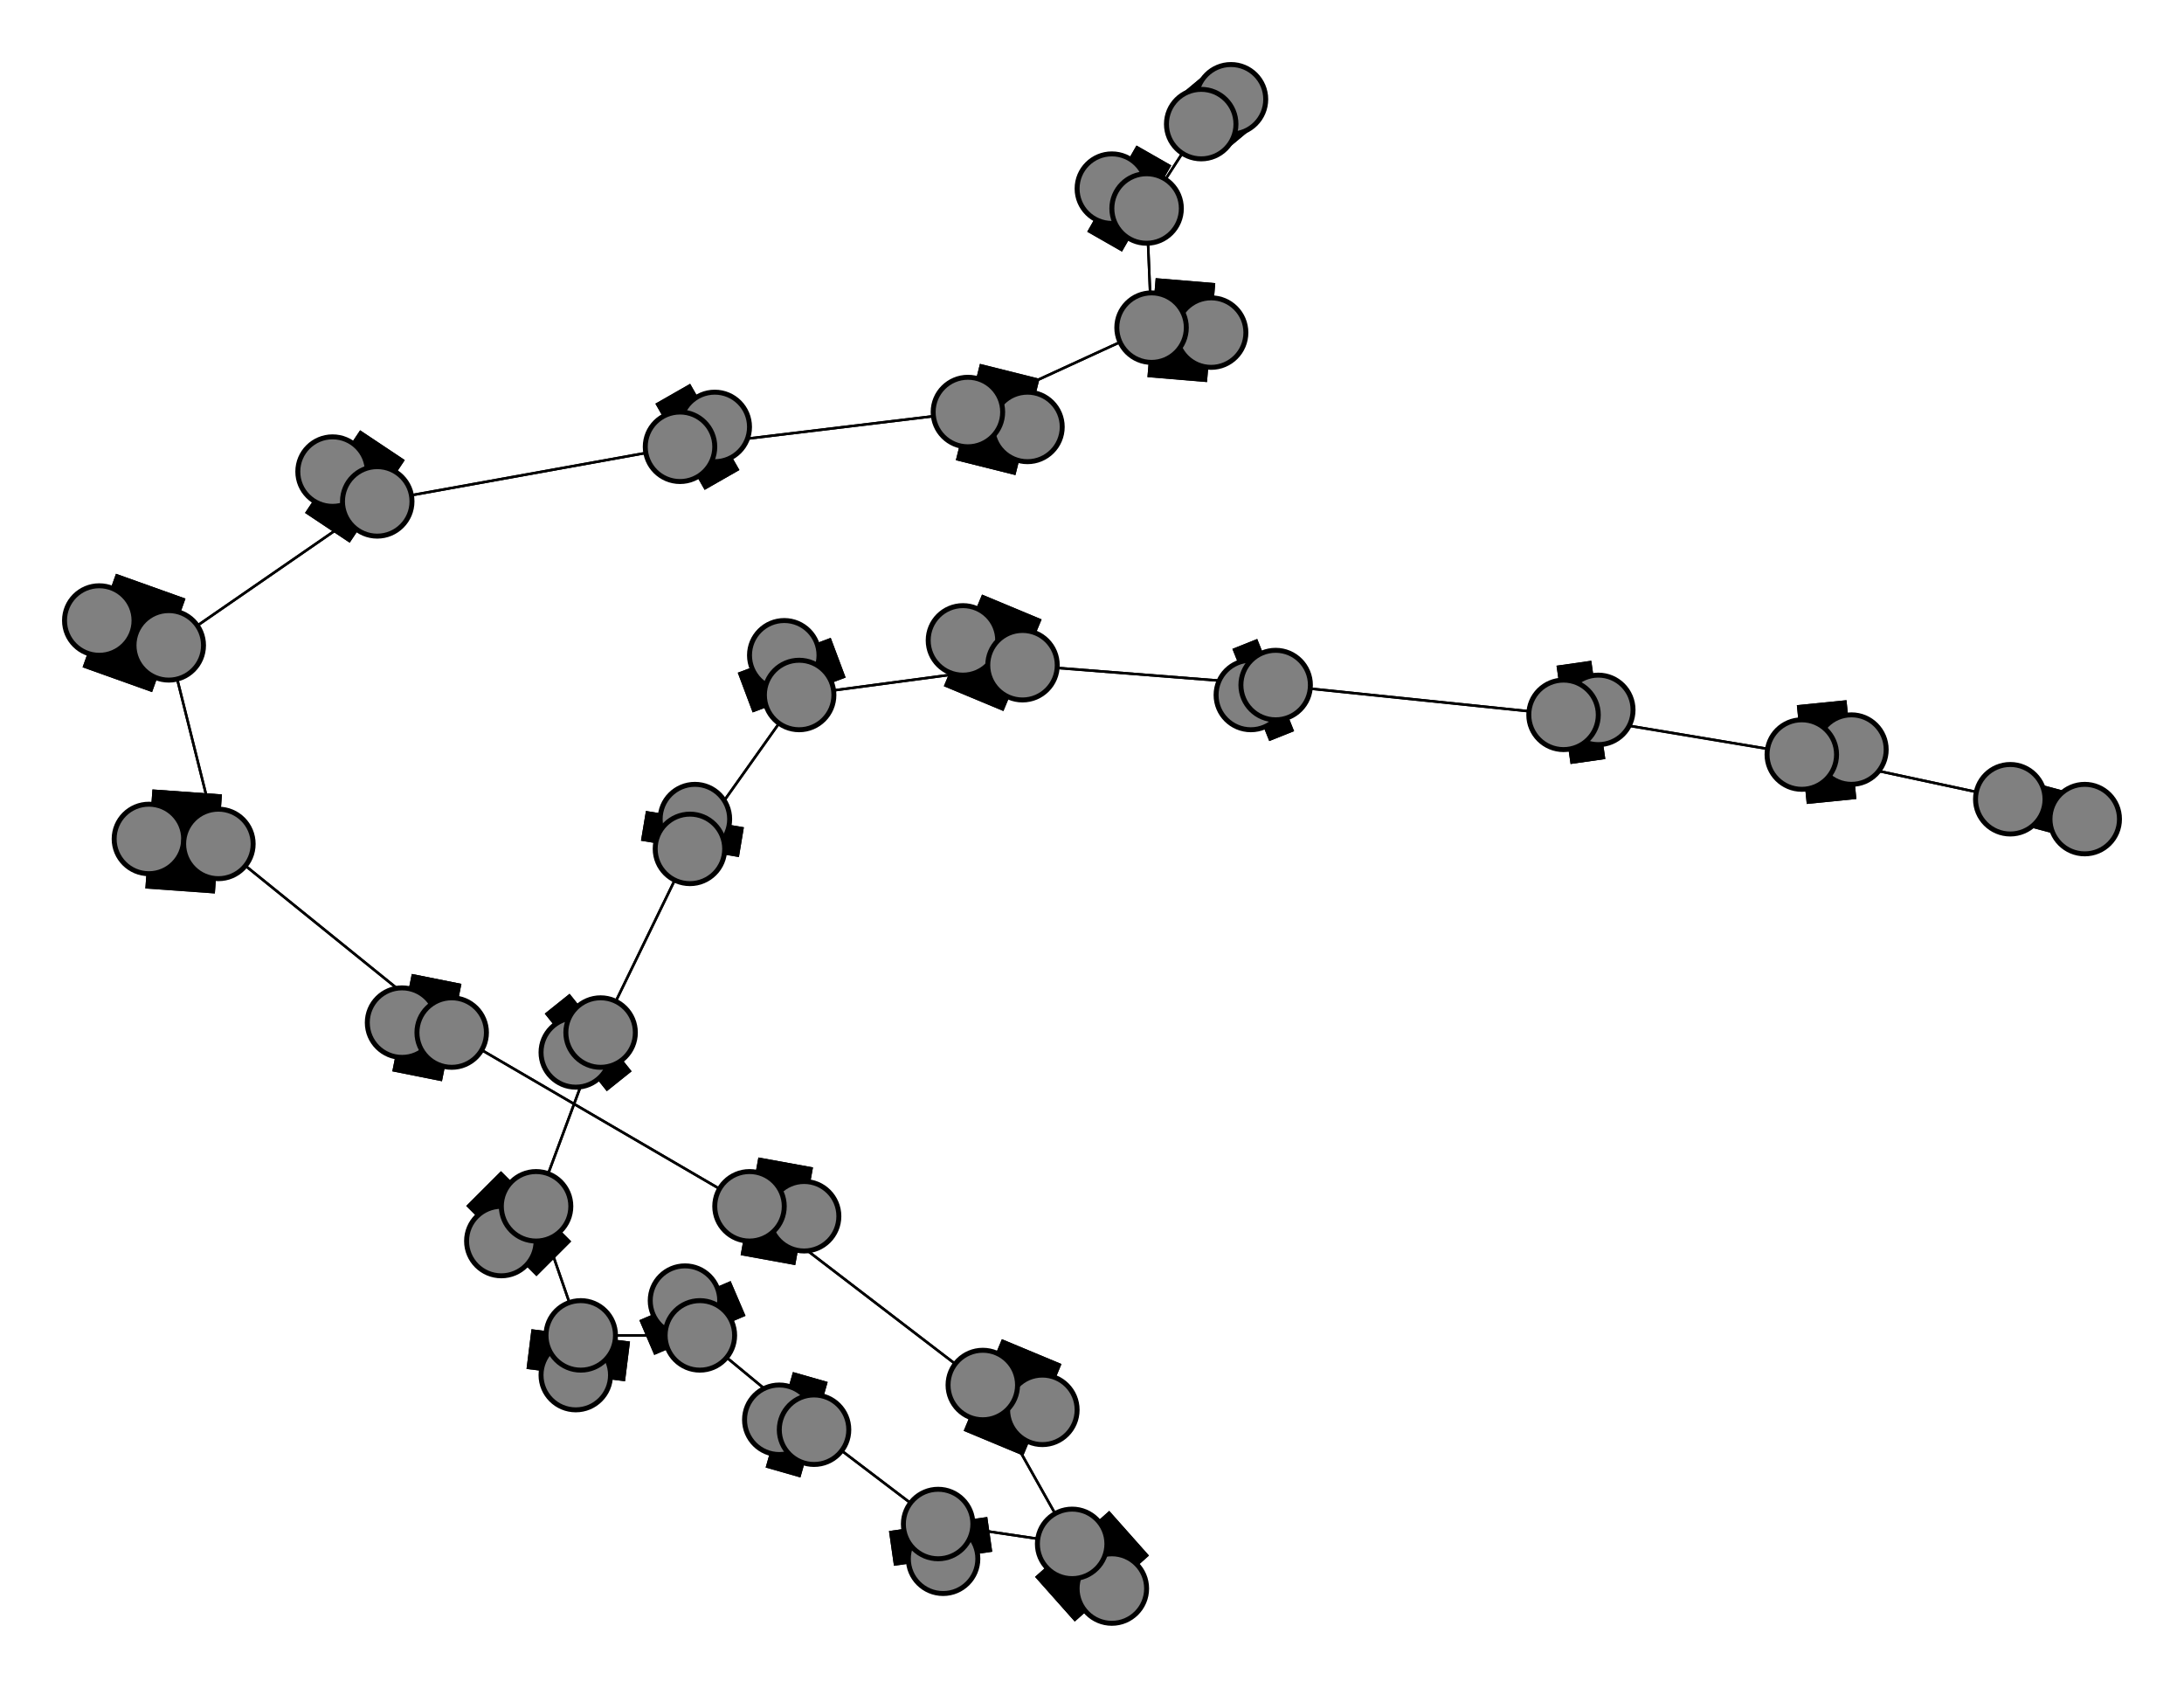 <svg width="440" height="340" xmlns="http://www.w3.org/2000/svg">
<path stroke-width="8.857" stroke="black" d="M 420 165 405 161"/>
<path stroke-width="0.5" stroke="black" d="M 44 170 34 130"/>
<path stroke-width="20.0" stroke="black" d="M 44 170 30 169"/>
<path stroke-width="0.5" stroke="black" d="M 44 170 91 208"/>
<path stroke-width="20.0" stroke="black" d="M 30 169 44 170"/>
<path stroke-width="0.5" stroke="black" d="M 91 208 44 170"/>
<path stroke-width="20.0" stroke="black" d="M 91 208 81 206"/>
<path stroke-width="0.5" stroke="black" d="M 91 208 151 243"/>
<path stroke-width="20.0" stroke="black" d="M 81 206 91 208"/>
<path stroke-width="0.5" stroke="black" d="M 151 243 91 208"/>
<path stroke-width="20.0" stroke="black" d="M 20 125 34 130"/>
<path stroke-width="20.0" stroke="black" d="M 151 243 162 245"/>
<path stroke-width="20.0" stroke="black" d="M 162 245 151 243"/>
<path stroke-width="0.5" stroke="black" d="M 198 279 151 243"/>
<path stroke-width="20.0" stroke="black" d="M 198 279 210 284"/>
<path stroke-width="0.5" stroke="black" d="M 198 279 216 311"/>
<path stroke-width="20.0" stroke="black" d="M 210 284 198 279"/>
<path stroke-width="0.5" stroke="black" d="M 216 311 198 279"/>
<path stroke-width="20.0" stroke="black" d="M 216 311 224 320"/>
<path stroke-width="0.5" stroke="black" d="M 216 311 189 307"/>
<path stroke-width="20.0" stroke="black" d="M 224 320 216 311"/>
<path stroke-width="0.5" stroke="black" d="M 151 243 198 279"/>
<path stroke-width="0.5" stroke="black" d="M 34 130 44 170"/>
<path stroke-width="20.0" stroke="black" d="M 34 130 20 125"/>
<path stroke-width="0.5" stroke="black" d="M 34 130 76 101"/>
<path stroke-width="14.429" stroke="black" d="M 248 20 242 25"/>
<path stroke-width="0.5" stroke="black" d="M 231 42 242 25"/>
<path stroke-width="20.0" stroke="black" d="M 231 42 224 38"/>
<path stroke-width="0.5" stroke="black" d="M 231 42 232 66"/>
<path stroke-width="20.0" stroke="black" d="M 224 38 231 42"/>
<path stroke-width="0.5" stroke="black" d="M 232 66 231 42"/>
<path stroke-width="20.0" stroke="black" d="M 232 66 244 67"/>
<path stroke-width="0.5" stroke="black" d="M 232 66 195 83"/>
<path stroke-width="20.0" stroke="black" d="M 244 67 232 66"/>
<path stroke-width="0.5" stroke="black" d="M 195 83 232 66"/>
<path stroke-width="20.0" stroke="black" d="M 195 83 207 86"/>
<path stroke-width="0.5" stroke="black" d="M 195 83 137 90"/>
<path stroke-width="20.0" stroke="black" d="M 207 86 195 83"/>
<path stroke-width="0.5" stroke="black" d="M 137 90 195 83"/>
<path stroke-width="20.0" stroke="black" d="M 137 90 144 86"/>
<path stroke-width="0.5" stroke="black" d="M 137 90 76 101"/>
<path stroke-width="20.0" stroke="black" d="M 144 86 137 90"/>
<path stroke-width="0.5" stroke="black" d="M 76 101 137 90"/>
<path stroke-width="20.0" stroke="black" d="M 76 101 67 95"/>
<path stroke-width="0.5" stroke="black" d="M 76 101 34 130"/>
<path stroke-width="20.0" stroke="black" d="M 67 95 76 101"/>
<path stroke-width="0.5" stroke="black" d="M 189 307 216 311"/>
<path stroke-width="20.0" stroke="black" d="M 189 307 190 314"/>
<path stroke-width="0.5" stroke="black" d="M 189 307 164 288"/>
<path stroke-width="20.0" stroke="black" d="M 190 314 189 307"/>
<path stroke-width="20.0" stroke="black" d="M 161 140 158 132"/>
<path stroke-width="0.5" stroke="black" d="M 161 140 206 134"/>
<path stroke-width="20.0" stroke="black" d="M 158 132 161 140"/>
<path stroke-width="0.5" stroke="black" d="M 206 134 161 140"/>
<path stroke-width="20.0" stroke="black" d="M 206 134 194 129"/>
<path stroke-width="0.5" stroke="black" d="M 206 134 257 138"/>
<path stroke-width="20.0" stroke="black" d="M 194 129 206 134"/>
<path stroke-width="0.5" stroke="black" d="M 257 138 206 134"/>
<path stroke-width="20.0" stroke="black" d="M 257 138 252 140"/>
<path stroke-width="0.5" stroke="black" d="M 257 138 315 144"/>
<path stroke-width="20.0" stroke="black" d="M 252 140 257 138"/>
<path stroke-width="0.5" stroke="black" d="M 315 144 257 138"/>
<path stroke-width="20.0" stroke="black" d="M 315 144 322 143"/>
<path stroke-width="0.5" stroke="black" d="M 315 144 363 152"/>
<path stroke-width="20.0" stroke="black" d="M 322 143 315 144"/>
<path stroke-width="0.5" stroke="black" d="M 363 152 315 144"/>
<path stroke-width="20.0" stroke="black" d="M 363 152 373 151"/>
<path stroke-width="0.5" stroke="black" d="M 363 152 405 161"/>
<path stroke-width="20.0" stroke="black" d="M 373 151 363 152"/>
<path stroke-width="0.5" stroke="black" d="M 405 161 363 152"/>
<path stroke-width="8.857" stroke="black" d="M 405 161 420 165"/>
<path stroke-width="0.5" stroke="black" d="M 161 140 139 171"/>
<path stroke-width="0.5" stroke="black" d="M 242 25 231 42"/>
<path stroke-width="20.0" stroke="black" d="M 140 165 139 171"/>
<path stroke-width="20.0" stroke="black" d="M 139 171 140 165"/>
<path stroke-width="0.5" stroke="black" d="M 164 288 189 307"/>
<path stroke-width="20.0" stroke="black" d="M 164 288 157 286"/>
<path stroke-width="0.5" stroke="black" d="M 164 288 141 269"/>
<path stroke-width="20.0" stroke="black" d="M 157 286 164 288"/>
<path stroke-width="0.5" stroke="black" d="M 141 269 164 288"/>
<path stroke-width="20.0" stroke="black" d="M 141 269 138 262"/>
<path stroke-width="0.5" stroke="black" d="M 141 269 117 269"/>
<path stroke-width="20.0" stroke="black" d="M 138 262 141 269"/>
<path stroke-width="0.5" stroke="black" d="M 117 269 141 269"/>
<path stroke-width="20.0" stroke="black" d="M 117 269 116 277"/>
<path stroke-width="0.5" stroke="black" d="M 117 269 108 243"/>
<path stroke-width="20.0" stroke="black" d="M 116 277 117 269"/>
<path stroke-width="0.5" stroke="black" d="M 108 243 117 269"/>
<path stroke-width="20.0" stroke="black" d="M 108 243 101 250"/>
<path stroke-width="0.5" stroke="black" d="M 108 243 121 208"/>
<path stroke-width="20.0" stroke="black" d="M 101 250 108 243"/>
<path stroke-width="0.5" stroke="black" d="M 121 208 108 243"/>
<path stroke-width="20.0" stroke="black" d="M 121 208 116 212"/>
<path stroke-width="0.5" stroke="black" d="M 121 208 139 171"/>
<path stroke-width="20.0" stroke="black" d="M 116 212 121 208"/>
<path stroke-width="0.5" stroke="black" d="M 139 171 121 208"/>
<path stroke-width="0.5" stroke="black" d="M 139 171 161 140"/>
<path stroke-width="14.429" stroke="black" d="M 242 25 248 20"/>
<circle cx="420" cy="165" r="7.0" style="fill:gray;stroke:black;stroke-width:1.0"/>
<circle cx="405" cy="161" r="7.0" style="fill:gray;stroke:black;stroke-width:1.0"/>
<circle cx="373" cy="151" r="7.0" style="fill:gray;stroke:black;stroke-width:1.0"/>
<circle cx="363" cy="152" r="7.0" style="fill:gray;stroke:black;stroke-width:1.0"/>
<circle cx="322" cy="143" r="7.0" style="fill:gray;stroke:black;stroke-width:1.0"/>
<circle cx="315" cy="144" r="7.0" style="fill:gray;stroke:black;stroke-width:1.0"/>
<circle cx="252" cy="140" r="7.0" style="fill:gray;stroke:black;stroke-width:1.0"/>
<circle cx="257" cy="138" r="7.0" style="fill:gray;stroke:black;stroke-width:1.0"/>
<circle cx="194" cy="129" r="7.0" style="fill:gray;stroke:black;stroke-width:1.0"/>
<circle cx="206" cy="134" r="7.0" style="fill:gray;stroke:black;stroke-width:1.0"/>
<circle cx="158" cy="132" r="7.0" style="fill:gray;stroke:black;stroke-width:1.0"/>
<circle cx="161" cy="140" r="7.0" style="fill:gray;stroke:black;stroke-width:1.0"/>
<circle cx="140" cy="165" r="7.0" style="fill:gray;stroke:black;stroke-width:1.0"/>
<circle cx="139" cy="171" r="7.0" style="fill:gray;stroke:black;stroke-width:1.0"/>
<circle cx="116" cy="212" r="7.0" style="fill:gray;stroke:black;stroke-width:1.0"/>
<circle cx="121" cy="208" r="7.0" style="fill:gray;stroke:black;stroke-width:1.0"/>
<circle cx="101" cy="250" r="7.0" style="fill:gray;stroke:black;stroke-width:1.0"/>
<circle cx="108" cy="243" r="7.0" style="fill:gray;stroke:black;stroke-width:1.0"/>
<circle cx="116" cy="277" r="7.0" style="fill:gray;stroke:black;stroke-width:1.0"/>
<circle cx="117" cy="269" r="7.0" style="fill:gray;stroke:black;stroke-width:1.0"/>
<circle cx="138" cy="262" r="7.0" style="fill:gray;stroke:black;stroke-width:1.0"/>
<circle cx="141" cy="269" r="7.0" style="fill:gray;stroke:black;stroke-width:1.0"/>
<circle cx="157" cy="286" r="7.0" style="fill:gray;stroke:black;stroke-width:1.0"/>
<circle cx="164" cy="288" r="7.0" style="fill:gray;stroke:black;stroke-width:1.0"/>
<circle cx="190" cy="314" r="7.0" style="fill:gray;stroke:black;stroke-width:1.0"/>
<circle cx="189" cy="307" r="7.0" style="fill:gray;stroke:black;stroke-width:1.0"/>
<circle cx="224" cy="320" r="7.0" style="fill:gray;stroke:black;stroke-width:1.0"/>
<circle cx="216" cy="311" r="7.0" style="fill:gray;stroke:black;stroke-width:1.0"/>
<circle cx="210" cy="284" r="7.0" style="fill:gray;stroke:black;stroke-width:1.0"/>
<circle cx="198" cy="279" r="7.0" style="fill:gray;stroke:black;stroke-width:1.0"/>
<circle cx="162" cy="245" r="7.0" style="fill:gray;stroke:black;stroke-width:1.0"/>
<circle cx="151" cy="243" r="7.0" style="fill:gray;stroke:black;stroke-width:1.0"/>
<circle cx="81" cy="206" r="7.0" style="fill:gray;stroke:black;stroke-width:1.0"/>
<circle cx="91" cy="208" r="7.0" style="fill:gray;stroke:black;stroke-width:1.0"/>
<circle cx="30" cy="169" r="7.0" style="fill:gray;stroke:black;stroke-width:1.0"/>
<circle cx="44" cy="170" r="7.0" style="fill:gray;stroke:black;stroke-width:1.0"/>
<circle cx="20" cy="125" r="7.0" style="fill:gray;stroke:black;stroke-width:1.0"/>
<circle cx="34" cy="130" r="7.0" style="fill:gray;stroke:black;stroke-width:1.0"/>
<circle cx="67" cy="95" r="7.0" style="fill:gray;stroke:black;stroke-width:1.0"/>
<circle cx="76" cy="101" r="7.0" style="fill:gray;stroke:black;stroke-width:1.0"/>
<circle cx="144" cy="86" r="7.0" style="fill:gray;stroke:black;stroke-width:1.0"/>
<circle cx="137" cy="90" r="7.0" style="fill:gray;stroke:black;stroke-width:1.0"/>
<circle cx="207" cy="86" r="7.0" style="fill:gray;stroke:black;stroke-width:1.0"/>
<circle cx="195" cy="83" r="7.0" style="fill:gray;stroke:black;stroke-width:1.0"/>
<circle cx="244" cy="67" r="7.0" style="fill:gray;stroke:black;stroke-width:1.0"/>
<circle cx="232" cy="66" r="7.0" style="fill:gray;stroke:black;stroke-width:1.0"/>
<circle cx="224" cy="38" r="7.0" style="fill:gray;stroke:black;stroke-width:1.0"/>
<circle cx="231" cy="42" r="7.0" style="fill:gray;stroke:black;stroke-width:1.0"/>
<circle cx="248" cy="20" r="7.0" style="fill:gray;stroke:black;stroke-width:1.0"/>
<circle cx="242" cy="25" r="7.0" style="fill:gray;stroke:black;stroke-width:1.0"/>
</svg>
